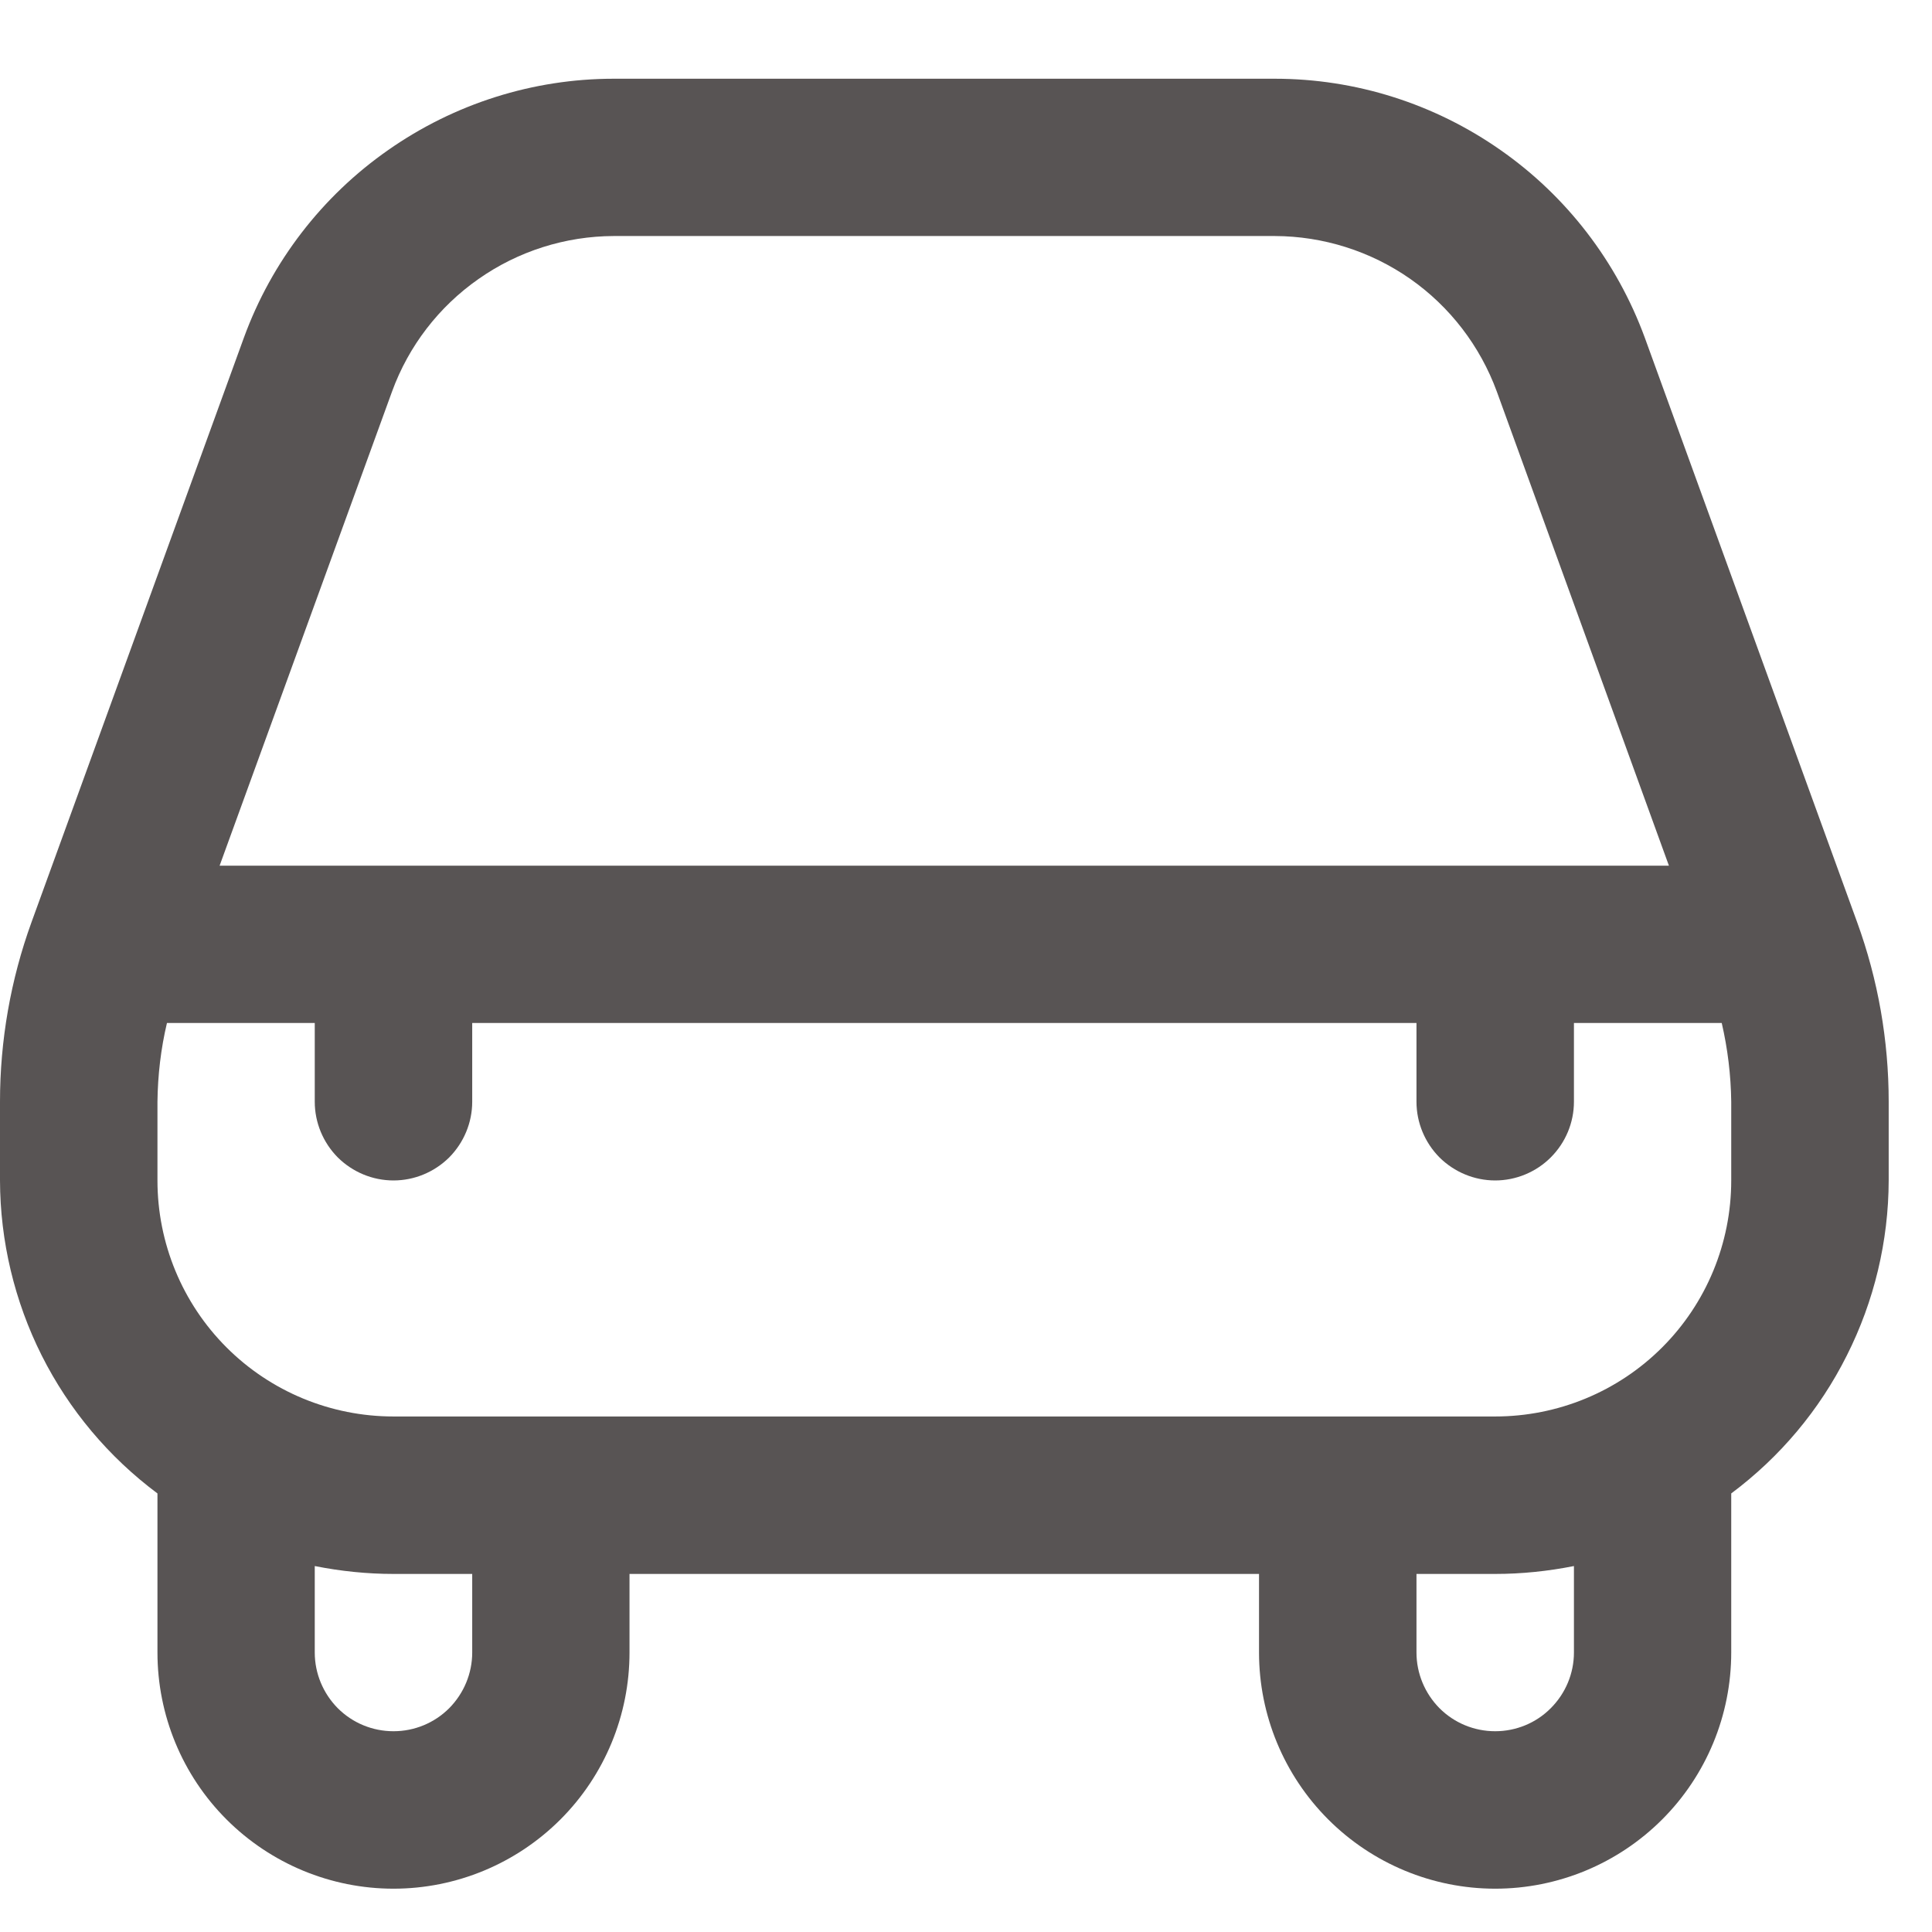 <svg width="12" height="12" viewBox="0 0 12 12" fill="none" xmlns="http://www.w3.org/2000/svg">
<g clip-path="url(#clip0_9172_864)">
<path d="M10.216 2.097C10.043 1.626 9.731 1.219 9.32 0.932C8.909 0.644 8.42 0.489 7.918 0.489H3.812C3.311 0.489 2.822 0.644 2.411 0.932C2 1.219 1.687 1.626 1.515 2.097L0.196 5.727C0.066 6.085 -0 6.463 2.32358e-06 6.843V7.332C0.001 7.709 0.09 8.082 0.259 8.419C0.429 8.757 0.675 9.05 0.978 9.276C0.978 9.28 0.978 9.283 0.978 9.287V10.264C0.978 10.653 1.132 11.026 1.407 11.301C1.682 11.576 2.055 11.731 2.444 11.731C2.833 11.731 3.206 11.576 3.481 11.301C3.756 11.026 3.91 10.653 3.91 10.264V9.776H7.82V10.264C7.82 10.653 7.975 11.026 8.25 11.301C8.525 11.576 8.898 11.731 9.287 11.731C9.676 11.731 10.049 11.576 10.324 11.301C10.599 11.026 10.753 10.653 10.753 10.264V9.287C10.753 9.283 10.753 9.28 10.753 9.276C11.056 9.05 11.302 8.757 11.471 8.419C11.641 8.082 11.73 7.709 11.731 7.332V6.843C11.731 6.463 11.665 6.085 11.535 5.728L10.216 2.097ZM2.435 2.432C2.538 2.149 2.726 1.905 2.972 1.733C3.218 1.56 3.512 1.467 3.812 1.466H7.918C8.219 1.467 8.513 1.56 8.759 1.732C9.006 1.905 9.193 2.149 9.297 2.432L10.366 5.377H1.364L2.435 2.432ZM2.933 10.264C2.933 10.394 2.881 10.518 2.79 10.61C2.698 10.702 2.574 10.753 2.444 10.753C2.314 10.753 2.19 10.702 2.098 10.61C2.007 10.518 1.955 10.394 1.955 10.264V9.727C2.116 9.759 2.28 9.776 2.444 9.776H2.933V10.264ZM9.776 10.264C9.776 10.394 9.724 10.518 9.632 10.61C9.541 10.702 9.416 10.753 9.287 10.753C9.157 10.753 9.033 10.702 8.941 10.61C8.85 10.518 8.798 10.394 8.798 10.264V9.776H9.287C9.451 9.776 9.615 9.759 9.776 9.727V10.264ZM10.753 7.332C10.753 7.721 10.599 8.094 10.324 8.369C10.049 8.644 9.676 8.798 9.287 8.798H2.444C2.055 8.798 1.682 8.644 1.407 8.369C1.132 8.094 0.978 7.721 0.978 7.332V6.843C0.98 6.678 0.999 6.514 1.037 6.354H1.955V6.843C1.955 6.973 2.007 7.097 2.098 7.189C2.19 7.28 2.314 7.332 2.444 7.332C2.574 7.332 2.698 7.28 2.79 7.189C2.881 7.097 2.933 6.973 2.933 6.843V6.354H8.798V6.843C8.798 6.973 8.85 7.097 8.941 7.189C9.033 7.28 9.157 7.332 9.287 7.332C9.416 7.332 9.541 7.28 9.632 7.189C9.724 7.097 9.776 6.973 9.776 6.843V6.354H10.694C10.731 6.514 10.751 6.678 10.753 6.843V7.332Z" fill="#585454"/>
</g>
<defs>
<clipPath id="clip0_9172_864">
<rect width="11.731" height="11.731" fill="white"/>
</clipPath>
</defs>
</svg>
